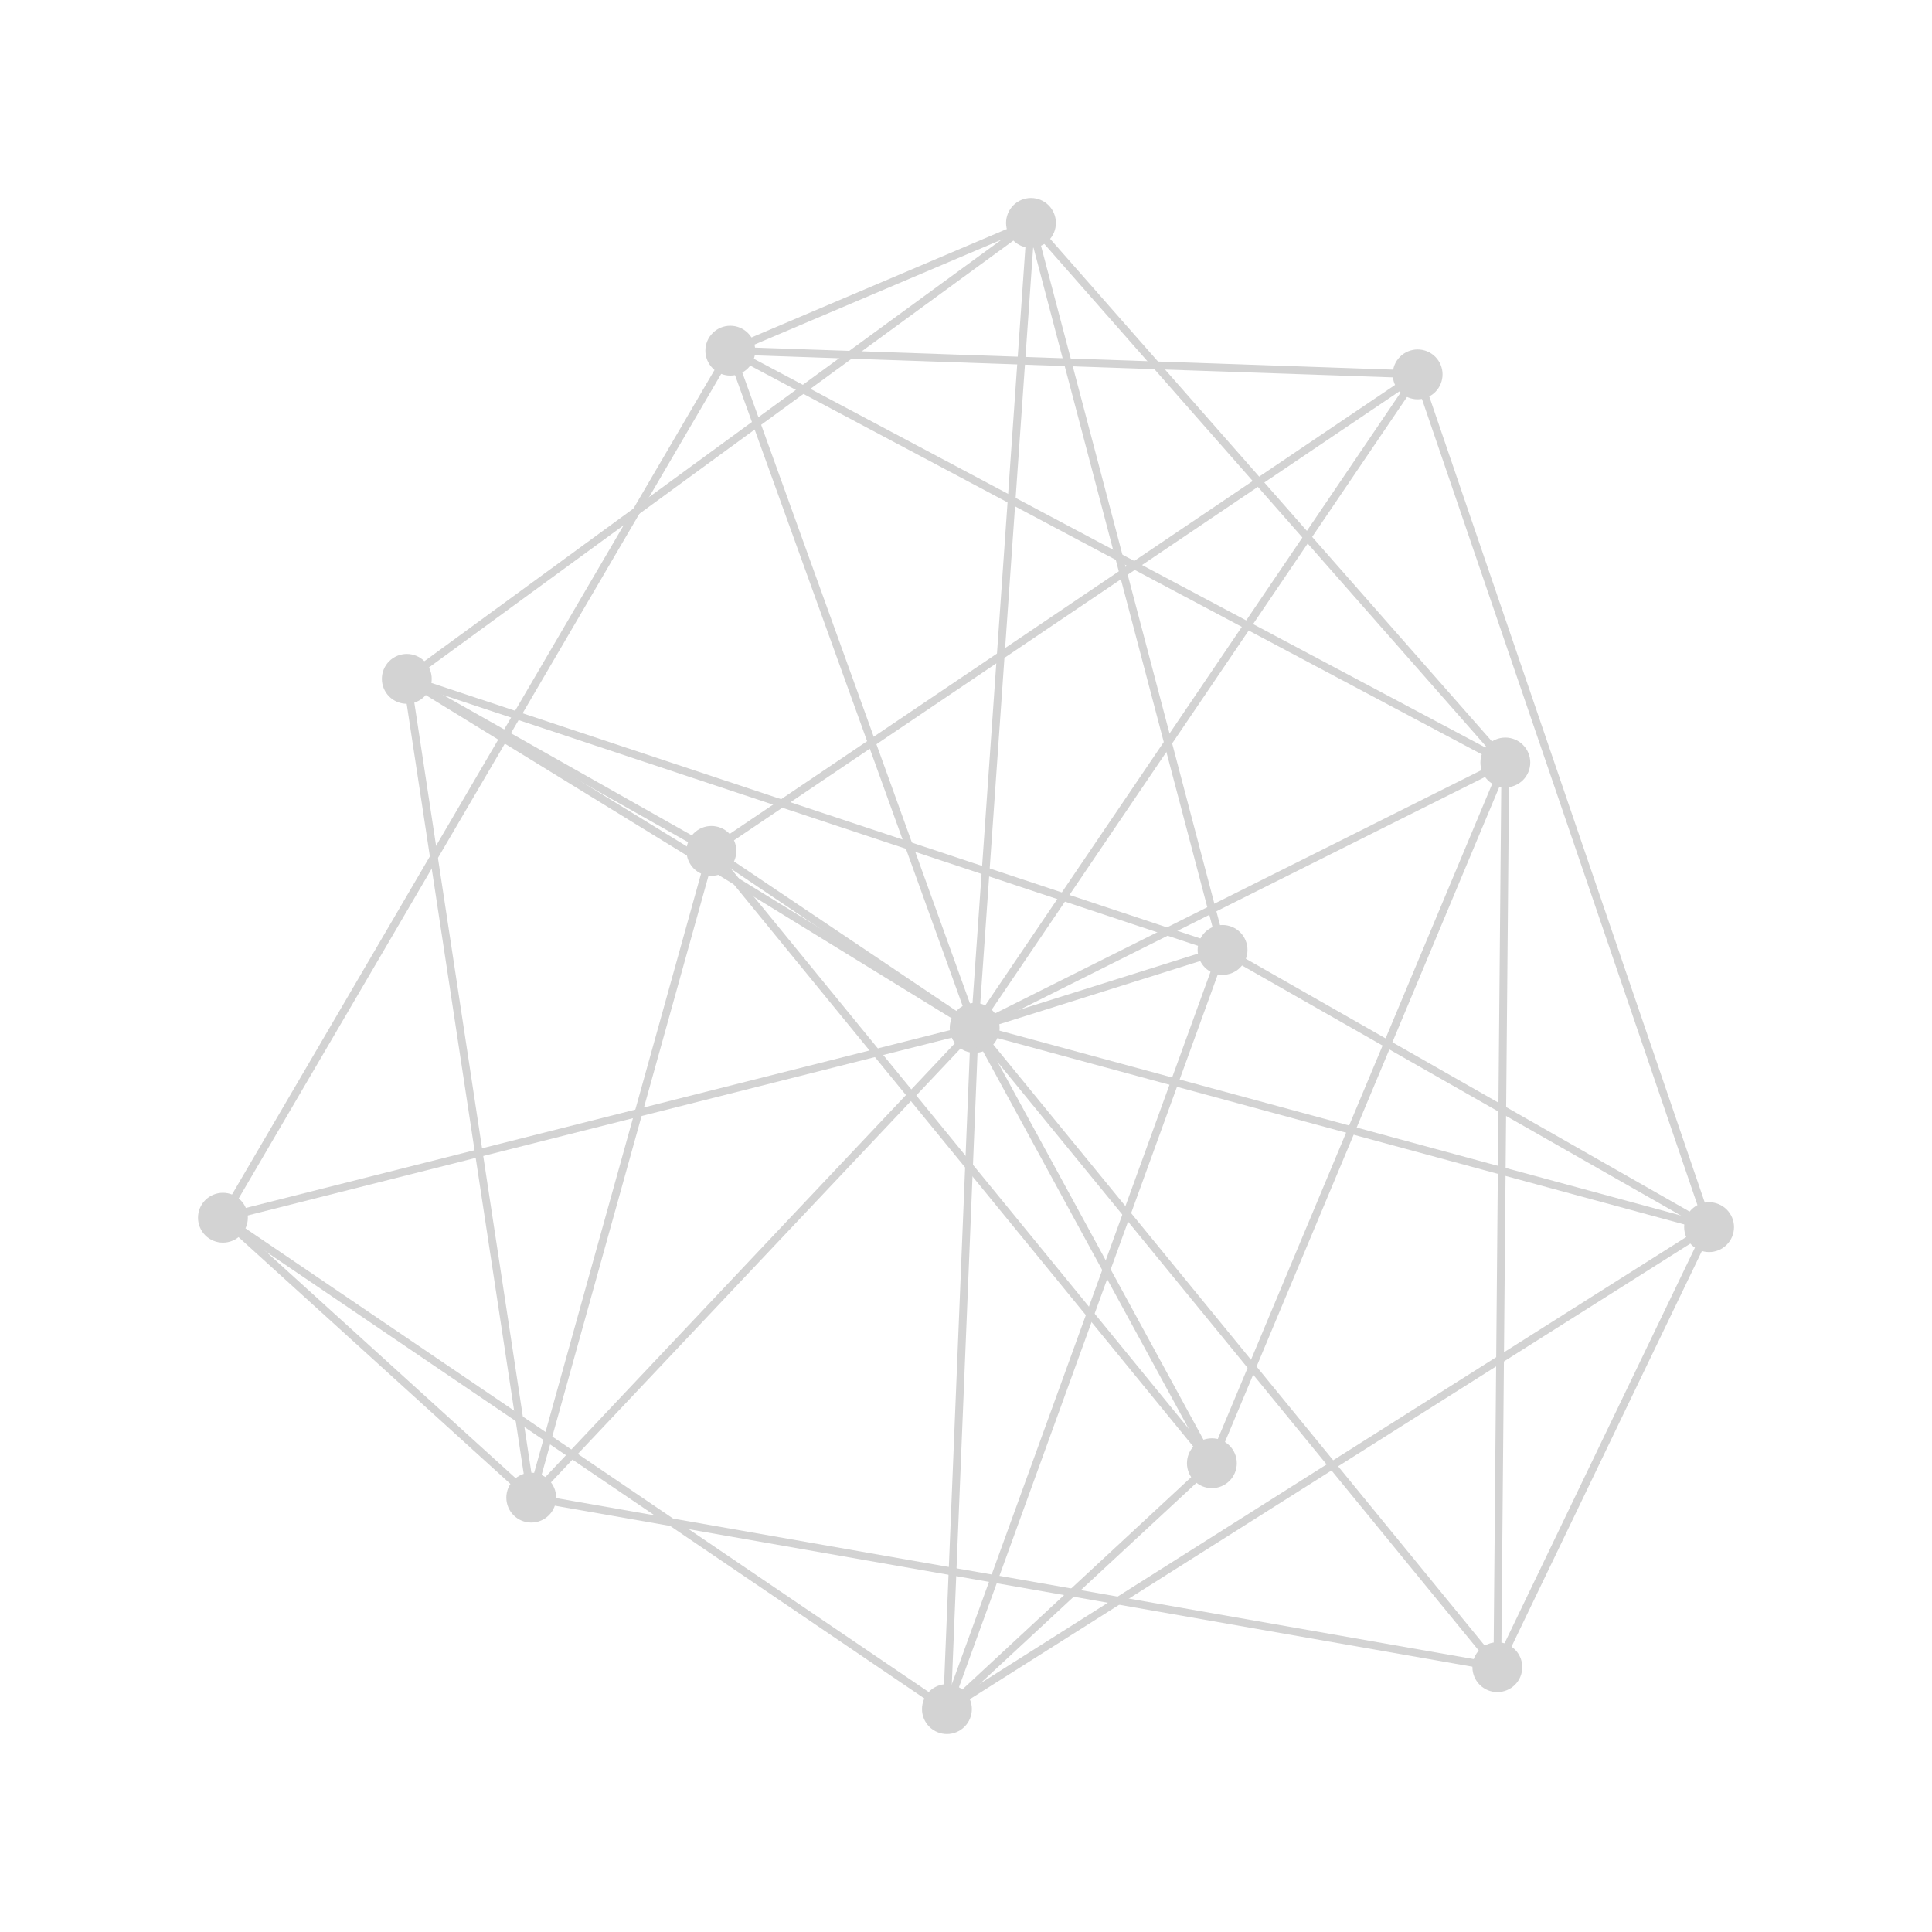 <?xml version="1.0" encoding="utf-8" standalone="no"?>
<!DOCTYPE svg PUBLIC "-//W3C//DTD SVG 1.1//EN"
  "http://www.w3.org/Graphics/SVG/1.1/DTD/svg11.dtd">
<svg xmlns:xlink="http://www.w3.org/1999/xlink" width="748.8pt" height="748.8pt" viewBox="0 0 748.8 748.8" xmlns="http://www.w3.org/2000/svg" version="1.1">
 <defs>
  <style type="text/css">*{stroke-linejoin: round; stroke-linecap: butt}</style>
 </defs>
 <g id="figure_1">
  <g id="patch_1">
   <path d="M 0 748.8 
L 748.8 748.8 
L 748.8 0 
L 0 0 
L 0 748.8 
z
" style="fill: none"/>
  </g>
  <g id="axes_1">
   <g id="patch_2">
    <path d="M 25.92 722.88 
L 722.88 722.88 
L 722.88 25.92 
L 25.92 25.92 
L 25.92 722.88 
z
" style="fill: none"/>
   </g>
   <g id="LineCollection_1">
    <path d="M 157.665 263.111 
L 473.838 368.173 
" clip-path="url(#p83e47aa0af)" style="fill: none; stroke: #d3d3d3; stroke-width: 3"/>
    <path d="M 157.665 263.111 
L 399.584 86.4 
" clip-path="url(#p83e47aa0af)" style="fill: none; stroke: #d3d3d3; stroke-width: 3"/>
    <path d="M 157.665 263.111 
L 275.727 329.794 
" clip-path="url(#p83e47aa0af)" style="fill: none; stroke: #d3d3d3; stroke-width: 3"/>
    <path d="M 157.665 263.111 
L 205.902 580.448 
" clip-path="url(#p83e47aa0af)" style="fill: none; stroke: #d3d3d3; stroke-width: 3"/>
    <path d="M 157.665 263.111 
L 377.76 398.392 
" clip-path="url(#p83e47aa0af)" style="fill: none; stroke: #d3d3d3; stroke-width: 3"/>
    <path d="M 473.838 368.173 
L 399.584 86.4 
" clip-path="url(#p83e47aa0af)" style="fill: none; stroke: #d3d3d3; stroke-width: 3"/>
    <path d="M 473.838 368.173 
L 367.007 662.4 
" clip-path="url(#p83e47aa0af)" style="fill: none; stroke: #d3d3d3; stroke-width: 3"/>
    <path d="M 473.838 368.173 
L 662.4 475.617 
" clip-path="url(#p83e47aa0af)" style="fill: none; stroke: #d3d3d3; stroke-width: 3"/>
    <path d="M 473.838 368.173 
L 377.76 398.392 
" clip-path="url(#p83e47aa0af)" style="fill: none; stroke: #d3d3d3; stroke-width: 3"/>
    <path d="M 399.584 86.4 
L 583.433 295.524 
" clip-path="url(#p83e47aa0af)" style="fill: none; stroke: #d3d3d3; stroke-width: 3"/>
    <path d="M 399.584 86.4 
L 283.049 135.911 
" clip-path="url(#p83e47aa0af)" style="fill: none; stroke: #d3d3d3; stroke-width: 3"/>
    <path d="M 399.584 86.4 
L 377.76 398.392 
" clip-path="url(#p83e47aa0af)" style="fill: none; stroke: #d3d3d3; stroke-width: 3"/>
    <path d="M 275.727 329.794 
L 205.902 580.448 
" clip-path="url(#p83e47aa0af)" style="fill: none; stroke: #d3d3d3; stroke-width: 3"/>
    <path d="M 275.727 329.794 
L 469.698 567.112 
" clip-path="url(#p83e47aa0af)" style="fill: none; stroke: #d3d3d3; stroke-width: 3"/>
    <path d="M 275.727 329.794 
L 549.441 145.104 
" clip-path="url(#p83e47aa0af)" style="fill: none; stroke: #d3d3d3; stroke-width: 3"/>
    <path d="M 275.727 329.794 
L 377.76 398.392 
" clip-path="url(#p83e47aa0af)" style="fill: none; stroke: #d3d3d3; stroke-width: 3"/>
    <path d="M 205.902 580.448 
L 580.335 646.154 
" clip-path="url(#p83e47aa0af)" style="fill: none; stroke: #d3d3d3; stroke-width: 3"/>
    <path d="M 205.902 580.448 
L 86.4 471.961 
" clip-path="url(#p83e47aa0af)" style="fill: none; stroke: #d3d3d3; stroke-width: 3"/>
    <path d="M 205.902 580.448 
L 377.76 398.392 
" clip-path="url(#p83e47aa0af)" style="fill: none; stroke: #d3d3d3; stroke-width: 3"/>
    <path d="M 367.007 662.4 
L 662.4 475.617 
" clip-path="url(#p83e47aa0af)" style="fill: none; stroke: #d3d3d3; stroke-width: 3"/>
    <path d="M 367.007 662.4 
L 86.4 471.961 
" clip-path="url(#p83e47aa0af)" style="fill: none; stroke: #d3d3d3; stroke-width: 3"/>
    <path d="M 367.007 662.4 
L 469.698 567.112 
" clip-path="url(#p83e47aa0af)" style="fill: none; stroke: #d3d3d3; stroke-width: 3"/>
    <path d="M 367.007 662.4 
L 377.76 398.392 
" clip-path="url(#p83e47aa0af)" style="fill: none; stroke: #d3d3d3; stroke-width: 3"/>
    <path d="M 662.4 475.617 
L 580.335 646.154 
" clip-path="url(#p83e47aa0af)" style="fill: none; stroke: #d3d3d3; stroke-width: 3"/>
    <path d="M 662.4 475.617 
L 549.441 145.104 
" clip-path="url(#p83e47aa0af)" style="fill: none; stroke: #d3d3d3; stroke-width: 3"/>
    <path d="M 662.4 475.617 
L 377.76 398.392 
" clip-path="url(#p83e47aa0af)" style="fill: none; stroke: #d3d3d3; stroke-width: 3"/>
    <path d="M 583.433 295.524 
L 283.049 135.911 
" clip-path="url(#p83e47aa0af)" style="fill: none; stroke: #d3d3d3; stroke-width: 3"/>
    <path d="M 583.433 295.524 
L 580.335 646.154 
" clip-path="url(#p83e47aa0af)" style="fill: none; stroke: #d3d3d3; stroke-width: 3"/>
    <path d="M 583.433 295.524 
L 469.698 567.112 
" clip-path="url(#p83e47aa0af)" style="fill: none; stroke: #d3d3d3; stroke-width: 3"/>
    <path d="M 583.433 295.524 
L 377.76 398.392 
" clip-path="url(#p83e47aa0af)" style="fill: none; stroke: #d3d3d3; stroke-width: 3"/>
    <path d="M 283.049 135.911 
L 86.4 471.961 
" clip-path="url(#p83e47aa0af)" style="fill: none; stroke: #d3d3d3; stroke-width: 3"/>
    <path d="M 283.049 135.911 
L 549.441 145.104 
" clip-path="url(#p83e47aa0af)" style="fill: none; stroke: #d3d3d3; stroke-width: 3"/>
    <path d="M 283.049 135.911 
L 377.76 398.392 
" clip-path="url(#p83e47aa0af)" style="fill: none; stroke: #d3d3d3; stroke-width: 3"/>
    <path d="M 580.335 646.154 
L 377.76 398.392 
" clip-path="url(#p83e47aa0af)" style="fill: none; stroke: #d3d3d3; stroke-width: 3"/>
    <path d="M 86.4 471.961 
L 377.76 398.392 
" clip-path="url(#p83e47aa0af)" style="fill: none; stroke: #d3d3d3; stroke-width: 3"/>
    <path d="M 469.698 567.112 
L 377.76 398.392 
" clip-path="url(#p83e47aa0af)" style="fill: none; stroke: #d3d3d3; stroke-width: 3"/>
    <path d="M 549.441 145.104 
L 377.76 398.392 
" clip-path="url(#p83e47aa0af)" style="fill: none; stroke: #d3d3d3; stroke-width: 3"/>
   </g>
   <g id="matplotlib.axis_1">
    <g id="xtick_1"/>
    <g id="xtick_2"/>
    <g id="xtick_3"/>
    <g id="xtick_4"/>
    <g id="xtick_5"/>
   </g>
   <g id="matplotlib.axis_2">
    <g id="ytick_1"/>
    <g id="ytick_2"/>
    <g id="ytick_3"/>
    <g id="ytick_4"/>
    <g id="ytick_5"/>
    <g id="ytick_6"/>
    <g id="ytick_7"/>
    <g id="ytick_8"/>
    <g id="ytick_9"/>
   </g>
   <g id="PathCollection_1">
    <defs>
     <path id="m795b1bd659" d="M 0 8.66 
C 2.297 8.66 4.5 7.748 6.124 6.124 
C 7.748 4.5 8.66 2.297 8.66 0 
C 8.66 -2.297 7.748 -4.5 6.124 -6.124 
C 4.5 -7.748 2.297 -8.66 0 -8.66 
C -2.297 -8.66 -4.5 -7.748 -6.124 -6.124 
C -7.748 -4.5 -8.66 -2.297 -8.66 0 
C -8.66 2.297 -7.748 4.5 -6.124 6.124 
C -4.5 7.748 -2.297 8.66 0 8.66 
z
" style="stroke: #d3d3d3; stroke-width: 2"/>
    </defs>
    <g clip-path="url(#p83e47aa0af)">
     <use xlink:href="#m795b1bd659" x="157.665" y="263.111" style="fill: #d3d3d3; stroke: #d3d3d3; stroke-width: 2"/>
     <use xlink:href="#m795b1bd659" x="473.838" y="368.173" style="fill: #d3d3d3; stroke: #d3d3d3; stroke-width: 2"/>
     <use xlink:href="#m795b1bd659" x="399.584" y="86.4" style="fill: #d3d3d3; stroke: #d3d3d3; stroke-width: 2"/>
     <use xlink:href="#m795b1bd659" x="275.727" y="329.794" style="fill: #d3d3d3; stroke: #d3d3d3; stroke-width: 2"/>
     <use xlink:href="#m795b1bd659" x="205.902" y="580.448" style="fill: #d3d3d3; stroke: #d3d3d3; stroke-width: 2"/>
     <use xlink:href="#m795b1bd659" x="367.007" y="662.4" style="fill: #d3d3d3; stroke: #d3d3d3; stroke-width: 2"/>
     <use xlink:href="#m795b1bd659" x="662.4" y="475.617" style="fill: #d3d3d3; stroke: #d3d3d3; stroke-width: 2"/>
     <use xlink:href="#m795b1bd659" x="583.433" y="295.524" style="fill: #d3d3d3; stroke: #d3d3d3; stroke-width: 2"/>
     <use xlink:href="#m795b1bd659" x="283.049" y="135.911" style="fill: #d3d3d3; stroke: #d3d3d3; stroke-width: 2"/>
     <use xlink:href="#m795b1bd659" x="580.335" y="646.154" style="fill: #d3d3d3; stroke: #d3d3d3; stroke-width: 2"/>
     <use xlink:href="#m795b1bd659" x="86.4" y="471.961" style="fill: #d3d3d3; stroke: #d3d3d3; stroke-width: 2"/>
     <use xlink:href="#m795b1bd659" x="469.698" y="567.112" style="fill: #d3d3d3; stroke: #d3d3d3; stroke-width: 2"/>
     <use xlink:href="#m795b1bd659" x="549.441" y="145.104" style="fill: #d3d3d3; stroke: #d3d3d3; stroke-width: 2"/>
     <use xlink:href="#m795b1bd659" x="377.76" y="398.392" style="fill: #d3d3d3; stroke: #d3d3d3; stroke-width: 2"/>
    </g>
   </g>
  </g>
 </g>
 <defs>
  <clipPath id="p83e47aa0af">
   <rect x="25.92" y="25.92" width="696.96" height="696.96"/>
  </clipPath>
 </defs>
</svg>
